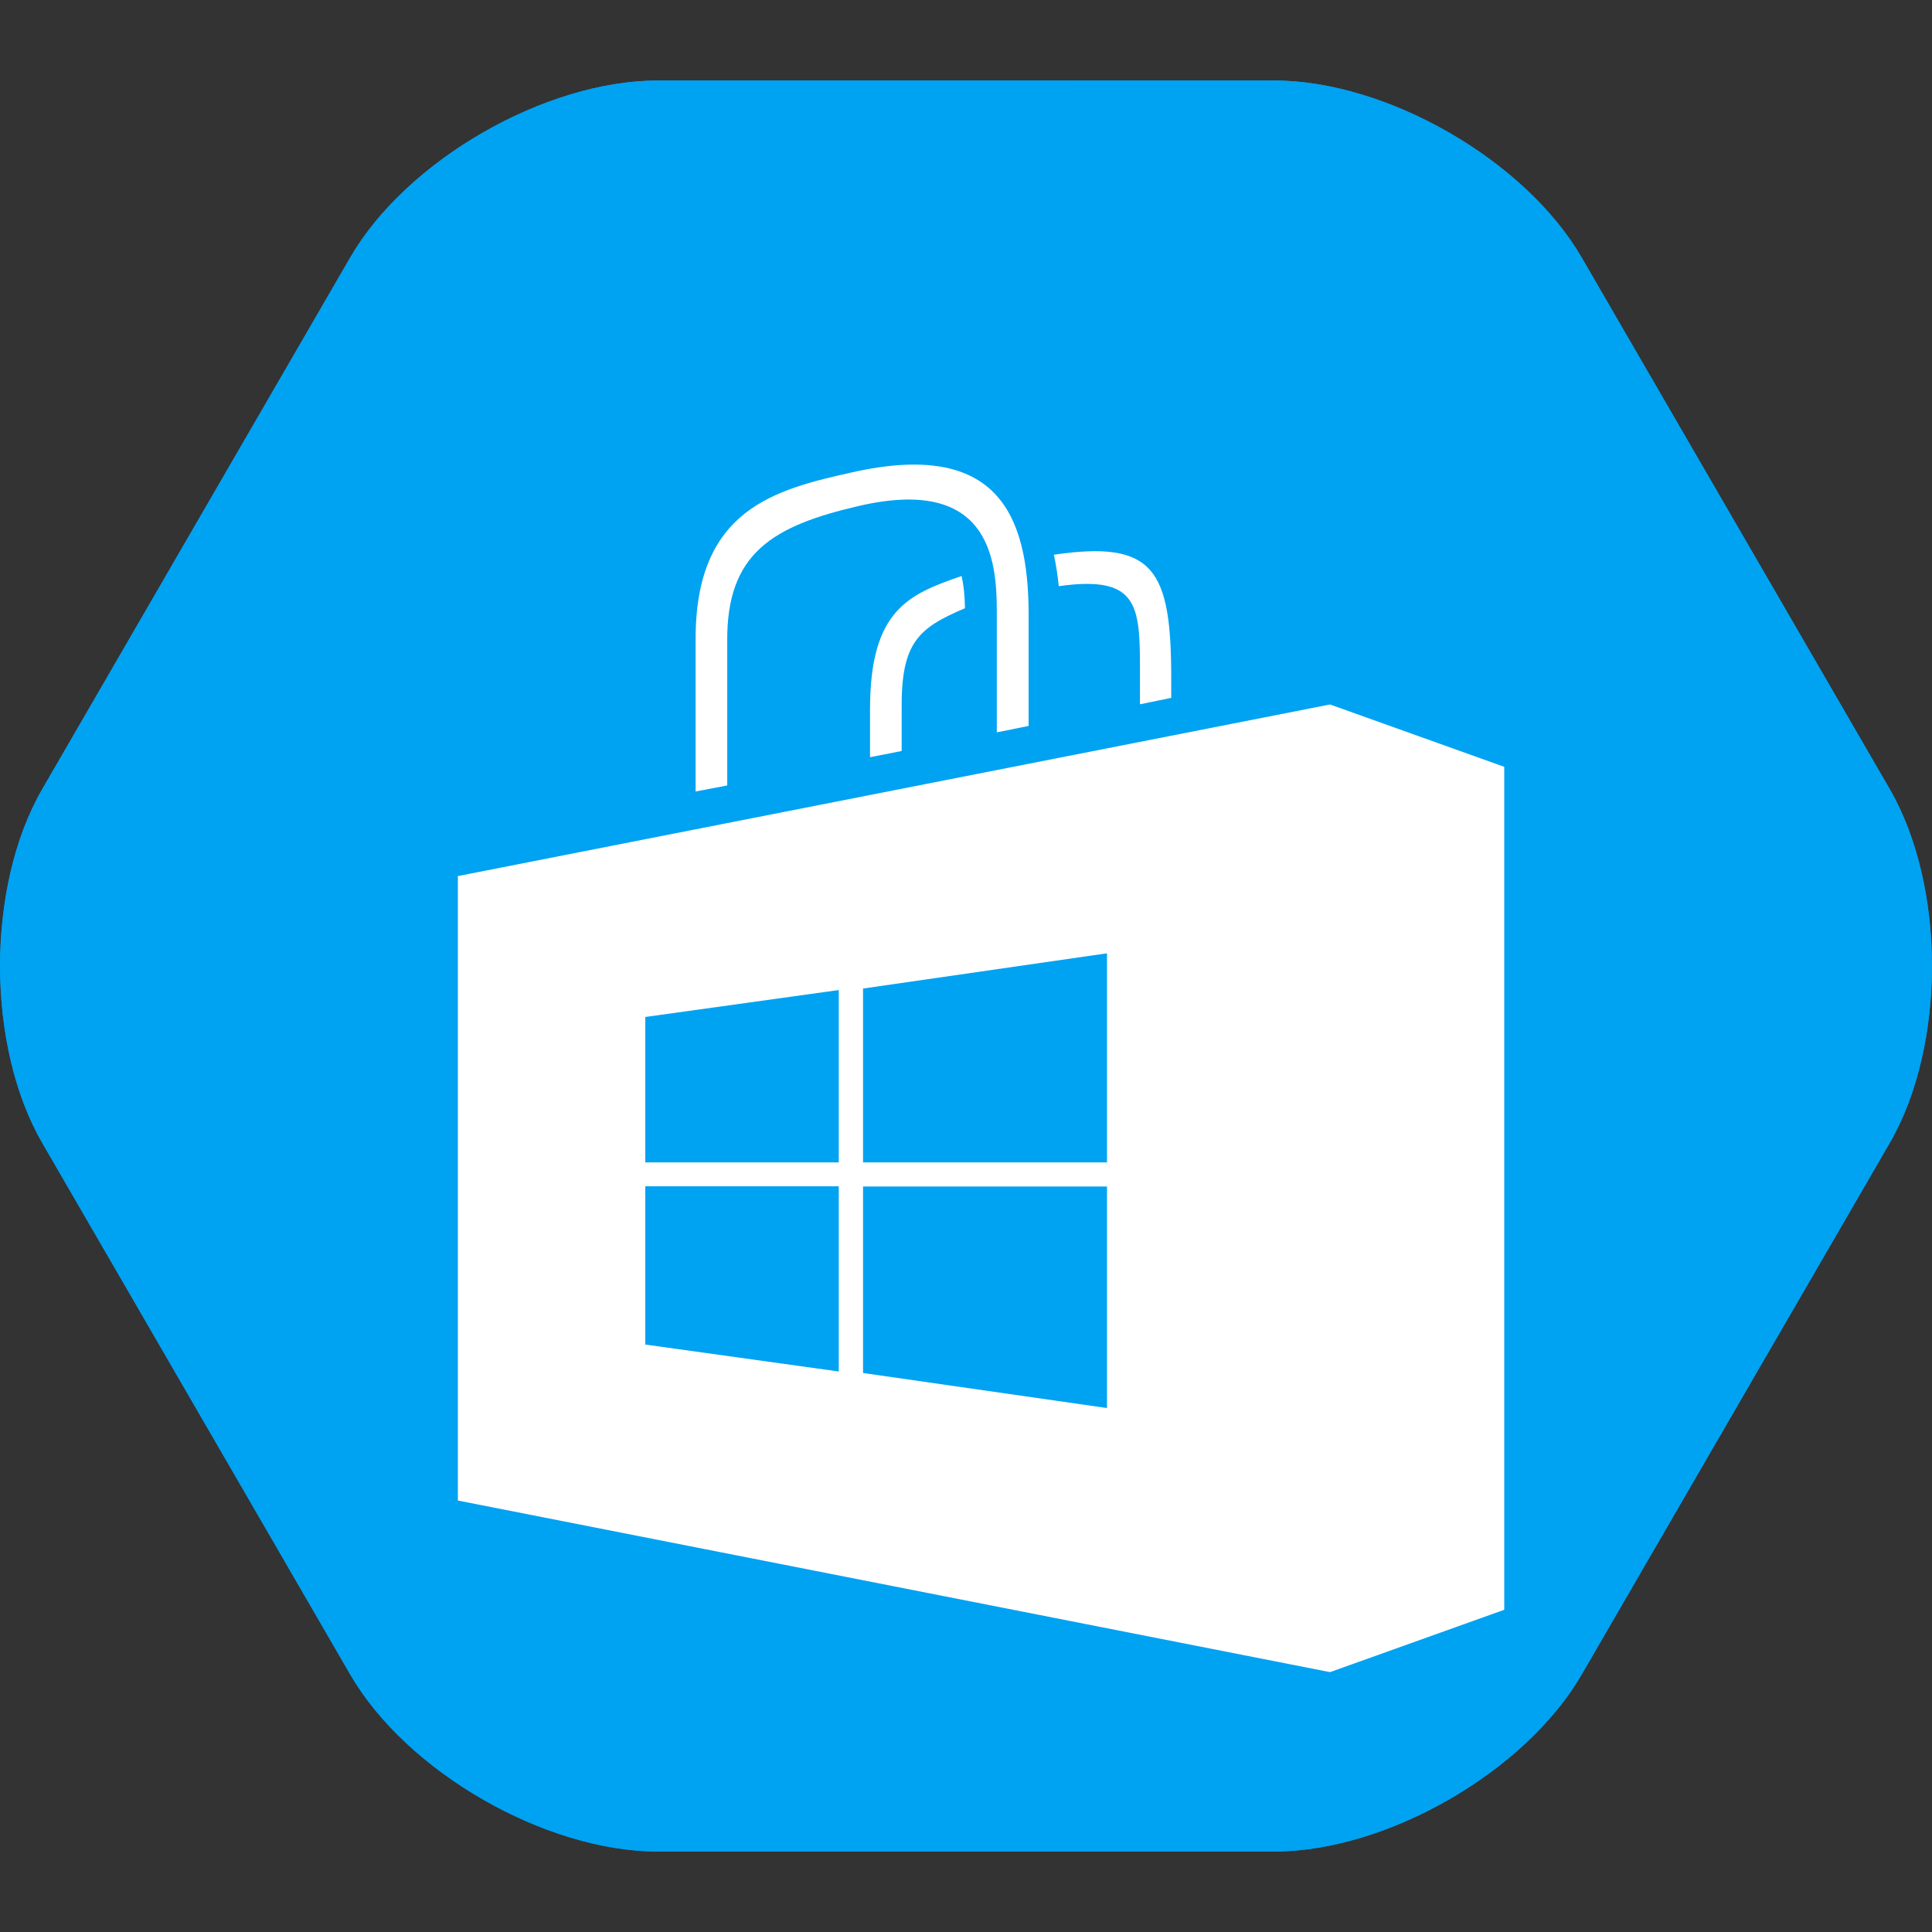 <?xml version="1.0" encoding="iso-8859-1"?>
<!-- Generator: Adobe Illustrator 18.0.0, SVG Export Plug-In . SVG Version: 6.00 Build 0)  -->
<!DOCTYPE svg PUBLIC "-//W3C//DTD SVG 1.1//EN" "http://www.w3.org/Graphics/SVG/1.1/DTD/svg11.dtd">
<svg version="1.1" xmlns="http://www.w3.org/2000/svg" xmlns:xlink="http://www.w3.org/1999/xlink" x="0px" y="0px"
	 viewBox="0 0 48 48" style="enable-background:new 0 0 48 48;" xml:space="preserve">
<rect x="0" y="0" width="48" height="48" fill="#333333" stroke="none"/>
<g id="Layer_90">
</g>
<g id="Layer_89">
</g>
<g id="Layer_88">
</g>
<g id="Layer_87">
</g>
<g id="Layer_86">
</g>
<g id="Layer_85">
</g>
<g id="Layer_84">
</g>
<g id="Layer_83">
</g>
<g id="Layer_82">
</g>
<g id="Layer_81">
</g>
<g id="Layer_80">
</g>
<g id="Layer_79">
</g>
<g id="Layer_78">
</g>
<g id="Layer_77">
</g>
<g id="Layer_76">
</g>
<g id="Layer_75">
</g>
<g id="Layer_74">
</g>
<g id="Layer_73">
</g>
<g id="Layer_72">
</g>
<g id="Layer_71">
</g>
<g id="Layer_70">
</g>
<g id="Layer_69">
</g>
<g id="Layer_68">
</g>
<g id="Layer_67">
</g>
<g id="Layer_66">
</g>
<g id="Layer_65">
</g>
<g id="Layer_64">
</g>
<g id="Layer_63">
</g>
<g id="Layer_62">
</g>
<g id="Layer_61">
</g>
<g id="Layer_60">
</g>
<g id="Layer_59">
</g>
<g id="Layer_58">
</g>
<g id="Layer_57">
</g>
<g id="Layer_56">
</g>
<g id="Layer_55">
</g>
<g id="Layer_54">
</g>
<g id="Layer_53">
</g>
<g id="Layer_52">
</g>
<g id="Layer_51">
</g>
<g id="Layer_50">
</g>
<g id="Layer_49">
</g>
<g id="Layer_48">
</g>
<g id="Layer_47">
</g>
<g id="Layer_46">
</g>
<g id="Layer_45">
</g>
<g id="Layer_44">
</g>
<g id="Layer_43">
</g>
<g id="Layer_42">
</g>
<g id="Layer_41">
</g>
<g id="Layer_40">
</g>
<g id="Layer_39">
</g>
<g id="Layer_38">
</g>
<g id="Layer_37">
</g>
<g id="Layer_36">
</g>
<g id="Layer_35">
</g>
<g id="Layer_34">
</g>
<g id="Layer_33">
</g>
<g id="Layer_32">
</g>
<g id="Layer_31">
</g>
<g id="Layer_30">
</g>
<g id="Layer_29">
</g>
<g id="Layer_28">
</g>
<g id="Layer_27">
</g>
<g id="Layer_26">
</g>
<g id="Layer_25">
</g>
<g id="Layer_24">
</g>
<g id="Layer_23">
</g>
<g id="Layer_22">
</g>
<g id="Layer_21">
</g>
<g id="Layer_20">
</g>
<g id="Layer_19">
</g>
<g id="Layer_18">
</g>
<g id="Layer_17">
</g>
<g id="Layer_16">
</g>
<g id="Layer_15">
</g>
<g id="Layer_14">
</g>
<g id="Layer_13">
</g>
<g id="Layer_12">
</g>
<g id="Layer_11">
</g>
<g id="Layer_10">
</g>
<g id="Layer_9">
</g>
<g id="Layer_8">
</g>
<g id="Layer_7">
</g>
<g id="Layer_6">
</g>
<g id="Layer_5">
</g>
<g id="Layer_4">
	<g>
		<g>
			<path style="fill:#00A2F2;" d="M31.649,2c2.805,0,6.246,1.979,7.648,4.4l7.65,13.2c1.402,2.421,1.402,6.381,0,8.801l-7.65,13.2
				c-1.402,2.421-4.844,4.4-7.648,4.4H16.351c-2.805,0-6.248-1.979-7.65-4.4l-7.648-13.2c-1.402-2.421-1.402-6.381,0-8.801L8.7,6.4
				c1.402-2.421,4.846-4.4,7.65-4.4H31.649z"/>
			<path style="fill:#00A2F2;" d="M31.649,2c2.805,0,6.246,1.979,7.648,4.4l7.65,13.2c1.402,2.421,1.402,6.381,0,8.801l-7.65,13.2
				c-1.402,2.421-4.844,4.4-7.648,4.4H16.351c-2.805,0-6.248-1.979-7.65-4.4l-7.648-13.2c-1.402-2.421-1.402-6.381,0-8.801L8.7,6.4
				c1.402-2.421,4.846-4.4,7.65-4.4H31.649z"/>
		</g>
		<g id="g18086_3_" transform="matrix(4.68,0,0,4.68,-14628.123,-100339.87)">
			<g id="bag_4_" transform="translate(2886.772,21269.267)">
				<g id="handles_4_">
					<path id="path205_3_" style="fill:#FFFFFF;" d="M244,173.934c-0.281,0.097-0.486,0.18-0.486,0.708v0.254l0.168-0.033v-0.22
						c-0.004-0.358,0.09-0.433,0.336-0.538C244.017,174.038,244.011,173.981,244,173.934L244,173.934z"/>
					<path id="path207_3_" style="fill:#FFFFFF;" d="M244.49,173.821c0.011,0.051,0.02,0.107,0.026,0.167
						c0.44-0.062,0.431,0.116,0.431,0.489v0.138l0.166-0.034v-0.104C245.113,173.898,245.021,173.743,244.49,173.821z"/>
					<path id="path209_3_" style="fill:#FFFFFF;" d="M242.756,175.046v-0.762c-0.005-0.472,0.242-0.616,0.699-0.722
						c0.688-0.159,0.732,0.278,0.732,0.556v0.646l0.169-0.034v-0.598c-0.002-0.526-0.168-0.92-0.934-0.749
						c-0.413,0.092-0.834,0.196-0.834,0.885v0.81L242.756,175.046L242.756,175.046z"/>
				</g>
				<path id="path211_3_" style="fill:#FFFFFF;" d="M245.956,174.616l-4.63,0.911v3.315l4.63,0.911l0.925-0.331v-4.475
					L245.956,174.616L245.956,174.616z M243.348,178.157l-1.027-0.143v-0.84h1.027V178.157z M243.348,177.047h-1.027v-0.772
					l1.027-0.143V177.047z M244.772,178.351l-1.295-0.186v-0.99h1.295V178.351z M244.772,177.047h-1.295v-0.923l1.295-0.187V177.047
					z"/>
			</g>
		</g>
	</g>
</g>
<g id="Layer_3">
</g>
<g id="Layer_2">
</g>
<g id="Layer_1">
</g>
<g id="nyt_x5F_exporter_x5F_info" style="display:none;">
</g>
</svg>
